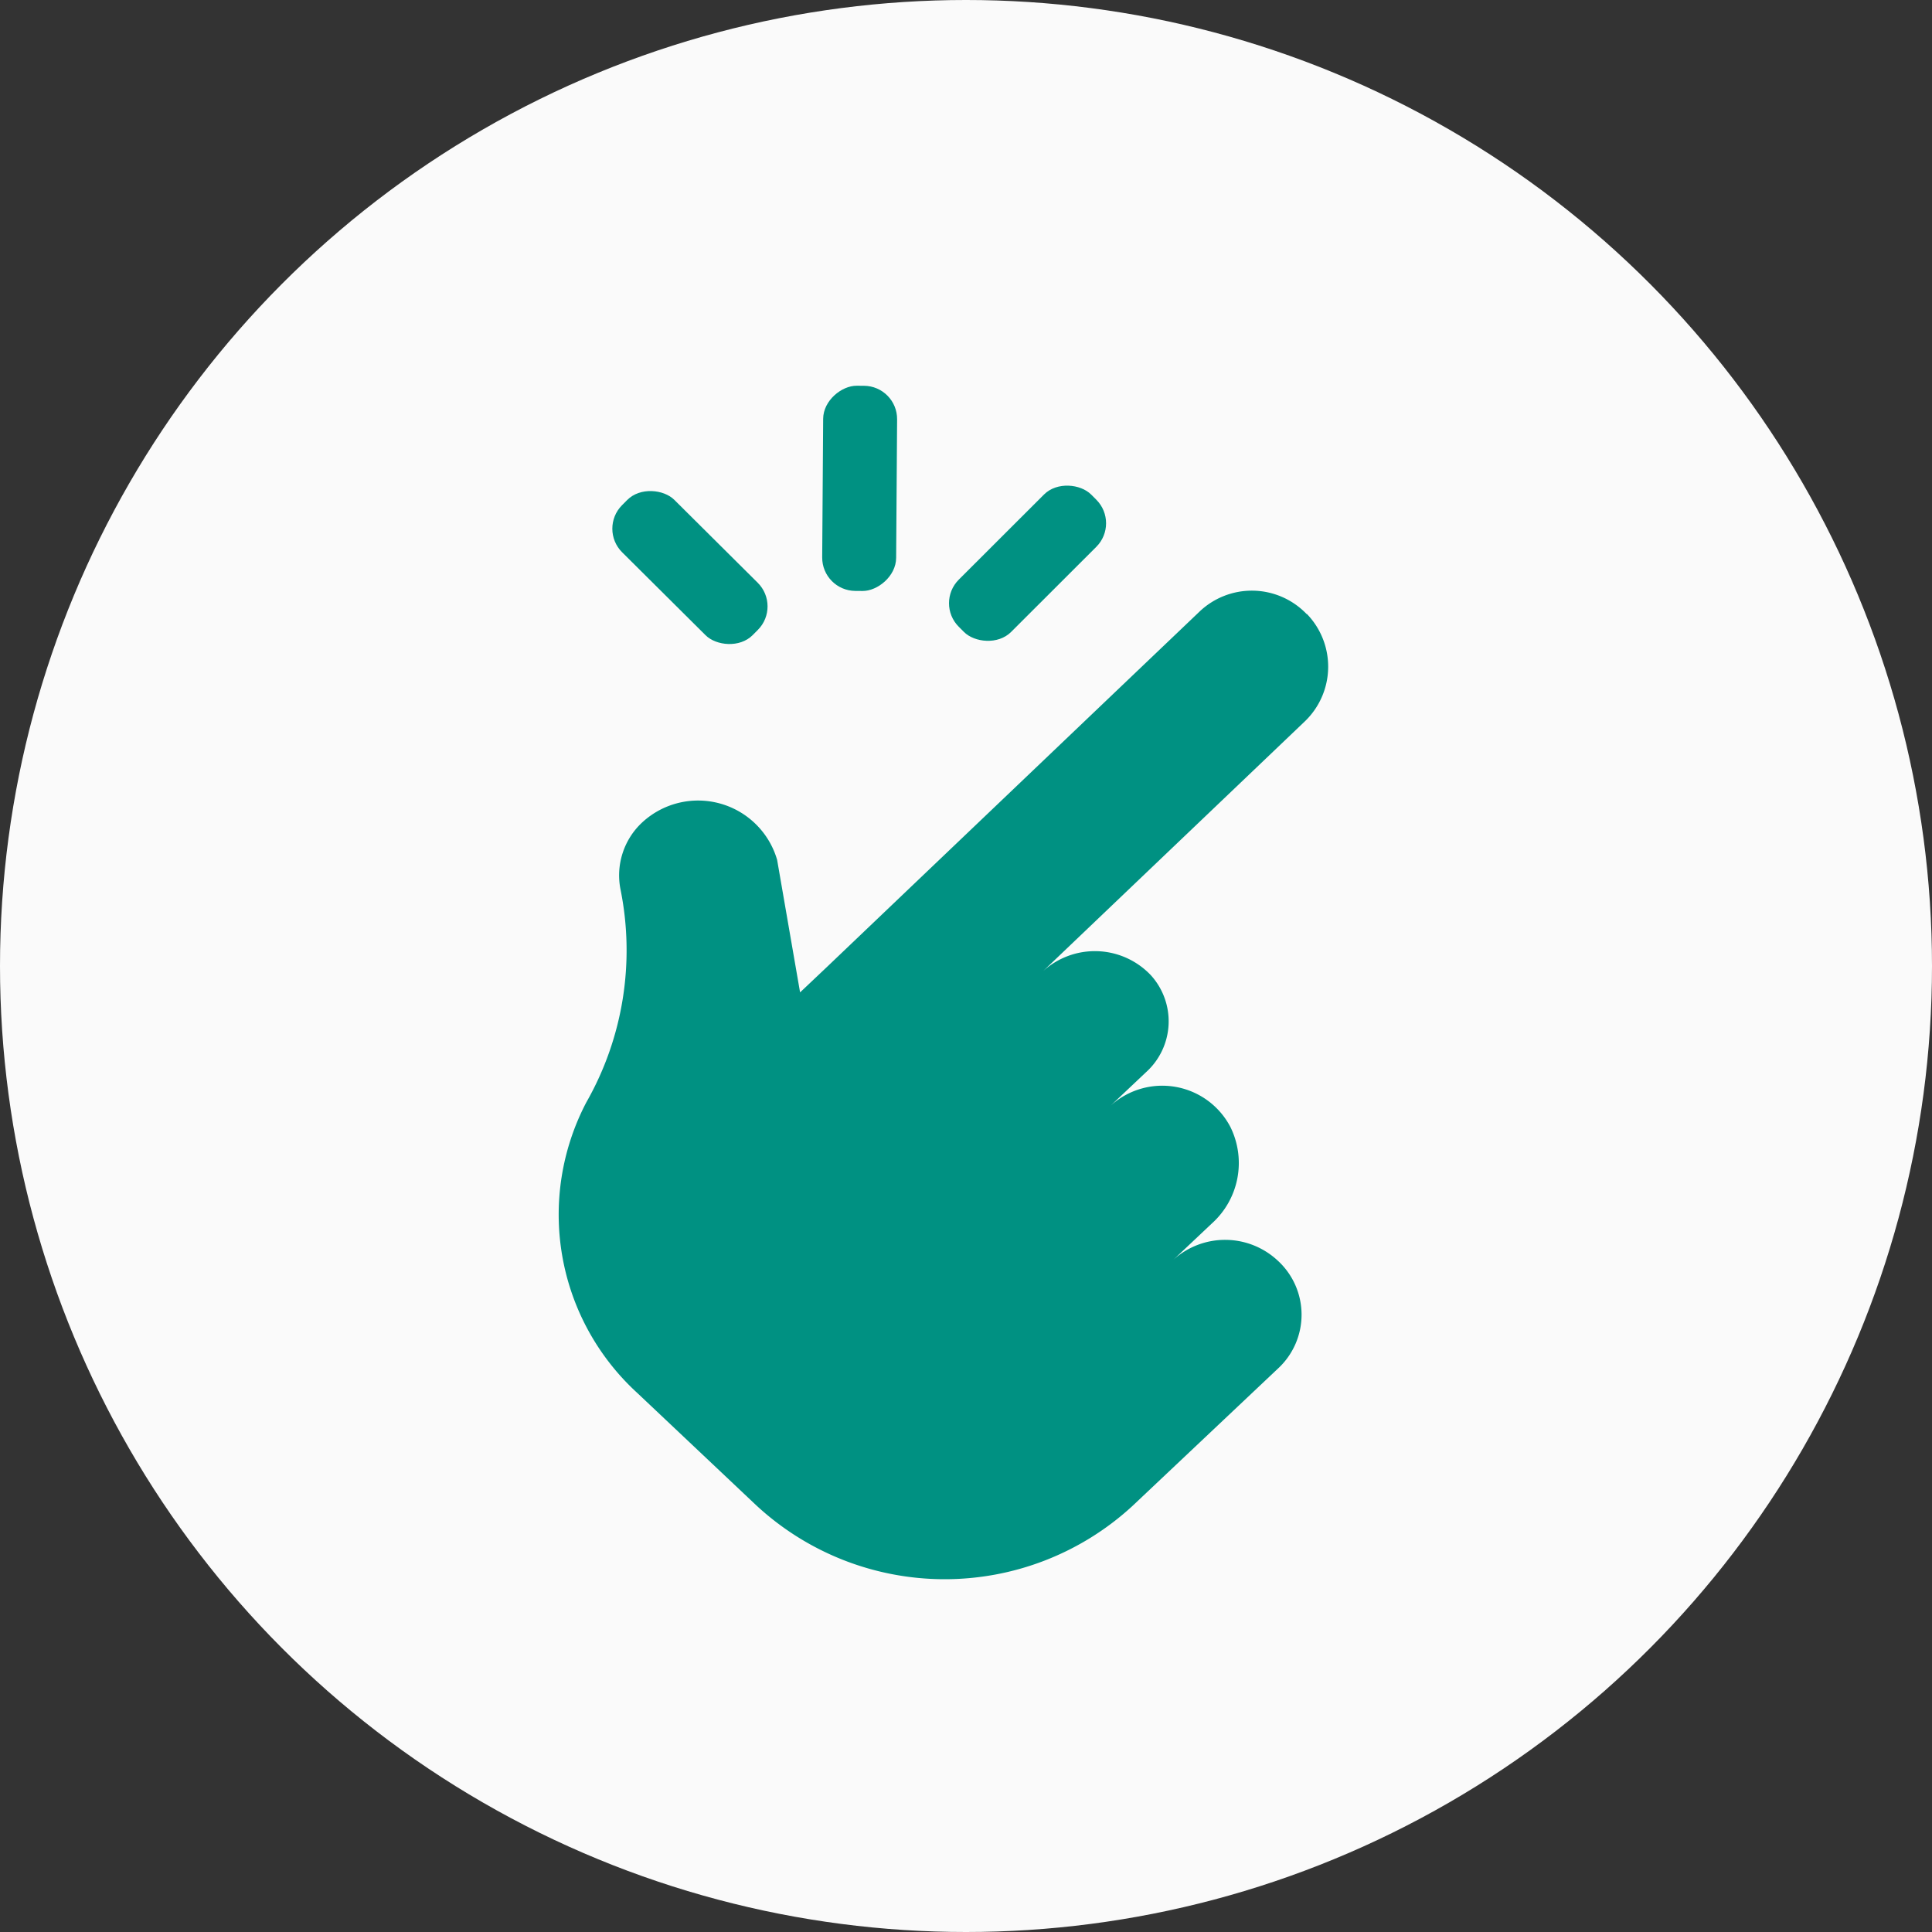 <svg xmlns="http://www.w3.org/2000/svg" width="58" height="58" viewBox="0 0 58 58">
    <rect x="0" y="0" width="58" height="58" fill="#333333" stroke="none"/>
    <defs>
        <style>
            .cls-2{fill:#009182}
        </style>
    </defs>
    <g id="Group_450" data-name="Group 450" transform="translate(-202 -2278)">
        <circle id="Ellipse_13" data-name="Ellipse 13" cx="29" cy="29" r="29" transform="translate(202 2278)" style="fill:#fafafa"/>
        <g id="noun_easy_3428320" transform="translate(113.546 2267.58)">
            <g id="Group_95" data-name="Group 95" transform="translate(105.232 21.993)">
                <g id="Group_94" data-name="Group 94">
                    <path id="Path_923" data-name="Path 923" class="cls-2" d="M127.691 103.162a2.277 2.277 0 0 1-.07 3.226l-7.86 7.5A2.314 2.314 0 0 1 123 114a2.058 2.058 0 0 1-.142 2.916l-1.069 1.01a2.307 2.307 0 0 1 3.6.629 2.44 2.44 0 0 1-.553 2.9l-1.166 1.1a2.315 2.315 0 0 1 3.141.015 2.2 2.2 0 0 1 .014 3.237l-4.388 4.143a8.322 8.322 0 0 1-11.293-.045l-3.56-3.362a7.257 7.257 0 0 1-1.527-8.725 9.22 9.22 0 0 0 1.023-6.4 2.168 2.168 0 0 1 .652-2 2.471 2.471 0 0 1 4.052 1.123l.689 3.978.8-.757 11.191-10.674a2.277 2.277 0 0 1 3.213.07z" transform="translate(-105.232 -96.3)"/>
                    <g id="Group_93" data-name="Group 93" transform="translate(1.191)">
                        <rect id="Rectangle_58" data-name="Rectangle 58" class="cls-2" width="6.16" height="2.22" rx="1" transform="rotate(-89.6 6.455 -.297)"/>
                        <rect id="Rectangle_59" data-name="Rectangle 59" class="cls-2" width="5.617" height="2.221" rx="1" transform="rotate(-44.968 12.948 -8.942)"/>
                        <rect id="Rectangle_60" data-name="Rectangle 60" class="cls-2" width="2.221" height="5.531" rx="1" transform="rotate(-45.17 5.172 2.152)"/>
                    </g>
                </g>
            </g>
        </g>
    </g>
</svg>
